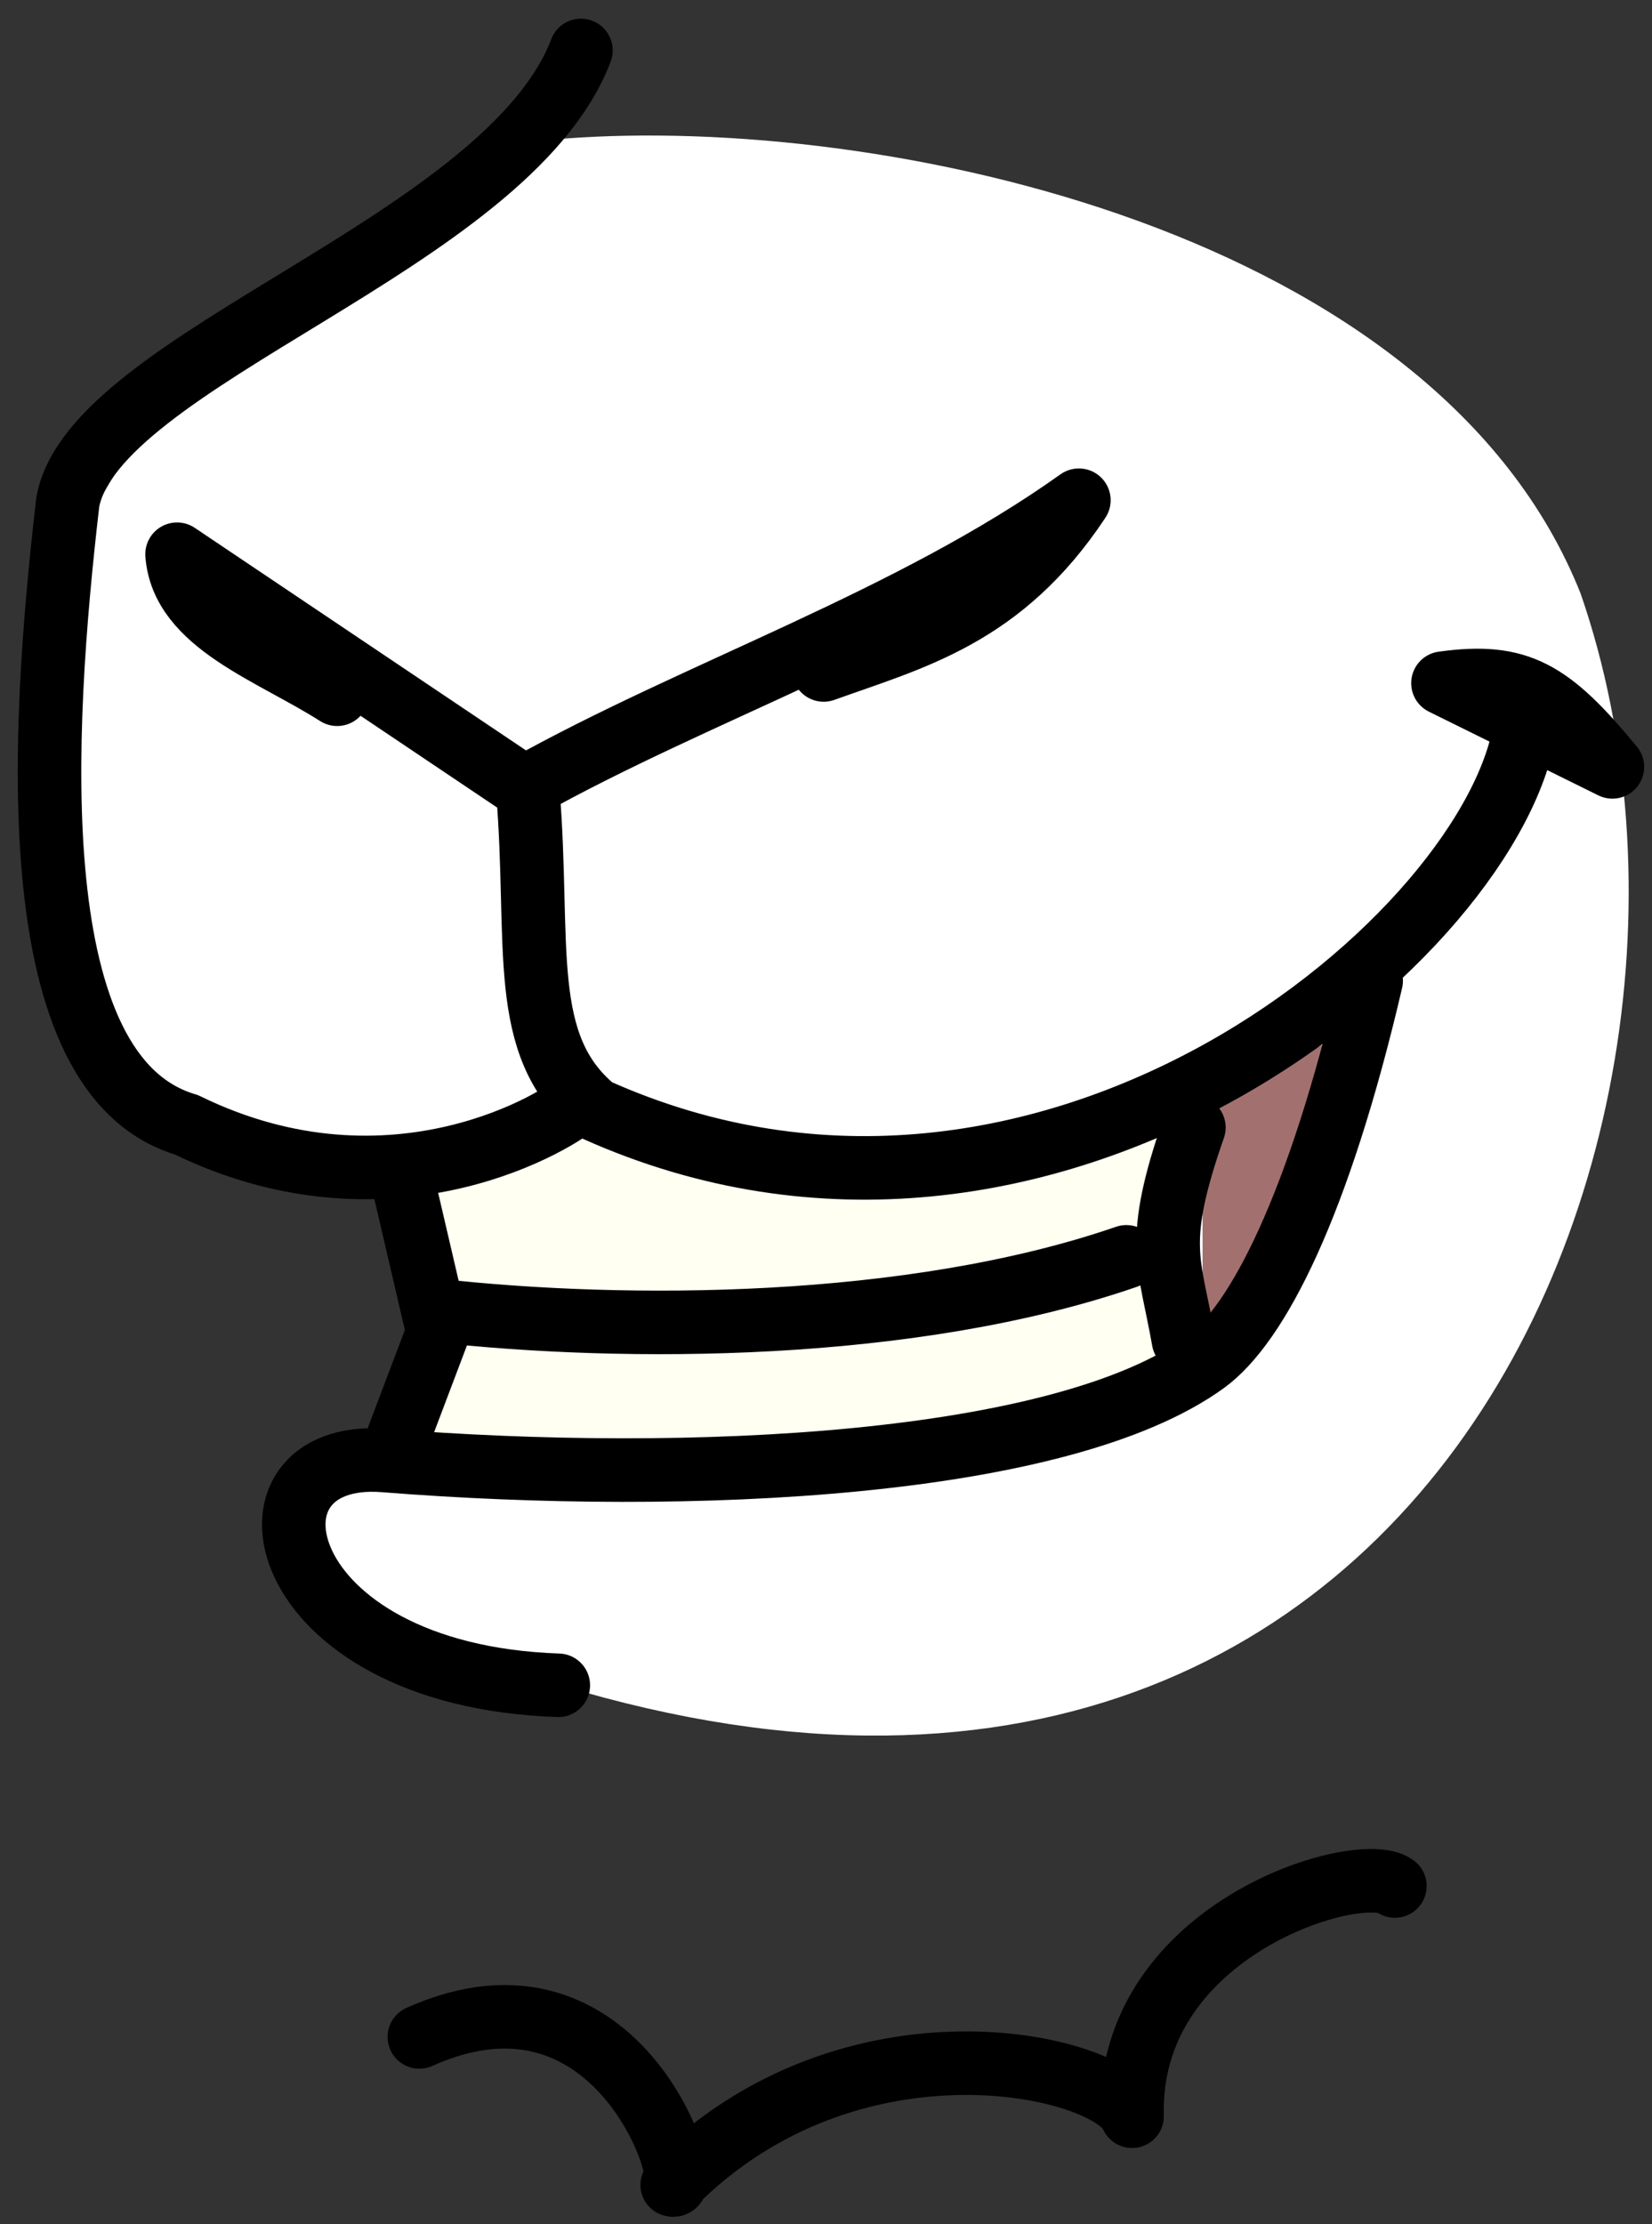 <svg width="78" height="105" viewBox="0 0 78 105" fill="none" xmlns="http://www.w3.org/2000/svg">
<rect x="0" y="0" width="78" height="105" fill="#333333" stroke="none"/>
<g id="Mouth3">
<g id="layer1">
<g id="g300784">
<path id="abColor_3" d="M26.67 6.541C22.16 6.886 9.26 16.421 7.02 19.849C-0.32 31.103 2.67 30.718 2.02 34.186C4.86 42.249 -0.89 52.682 16.84 54.639C22.79 57.603 20.84 66.802 19.84 67.829C17.64 69.973 12.35 70.467 15.49 75.249C64.68 98.716 83.94 54.935 74.63 28.021C67.82 10.898 41.73 5.404 26.67 6.541Z" fill="white"/>
<path id="path421838" d="M62.89 49.076C63.47 50.311 58.35 63.897 56.78 63.008V52.366L62.89 49.076Z" fill="#A37070"/>
<path id="path13904" d="M18.24 56.032L20.05 62.948L18.64 69.479C32.11 71.455 48.5 69.558 55.69 65.162L55.9 51.902C44.75 57.593 36 55.775 27.57 52.999C24.35 54.846 21.21 56.101 18.24 56.032Z" fill="#FFFFF2"/>
<path id="abColor_4" d="M55.88 63.274C55.22 59.52 54.45 58.729 56.37 53.226M18.81 67.829L20.68 62.889L18.88 55.162M20.61 61.861C29.46 62.849 42.98 62.849 53.18 59.332M64.74 46.3C62.26 56.931 59.37 62.514 56.92 64.302C50.12 69.242 32.61 70.092 18.15 68.946C10.72 68.353 12.66 79.093 26.36 79.557M24.92 37.308C25.52 44.59 24.41 49.353 28.1 52.376C49.55 62.02 70.75 44.037 72.04 34.117M15.92 32.773C12.82 30.797 8.6 29.424 8.36 26.163L24.76 37.18C32.87 32.635 43 29.276 50.94 23.614C47.32 29.088 43.07 30.125 38.89 31.627M27.43 2.381C23.96 11.491 4.43 16.925 3.2 23.703C1.94 34.572 0.93 50.776 8.8 53.097C18.6 57.889 26.65 52.722 27.31 52.011M19.8 96.157C29.34 91.868 32.85 103.518 31.74 103.142C40.17 94.605 52.44 97.441 53.45 99.901C53.21 91.009 64.23 87.817 65.86 89.033M68.13 32.25C71.71 31.756 73.19 32.635 76.13 36.202L68.13 32.25Z" stroke="black" stroke-width="3" stroke-linecap="round" stroke-linejoin="round"/>
</g>
</g>
</g>
</svg>
